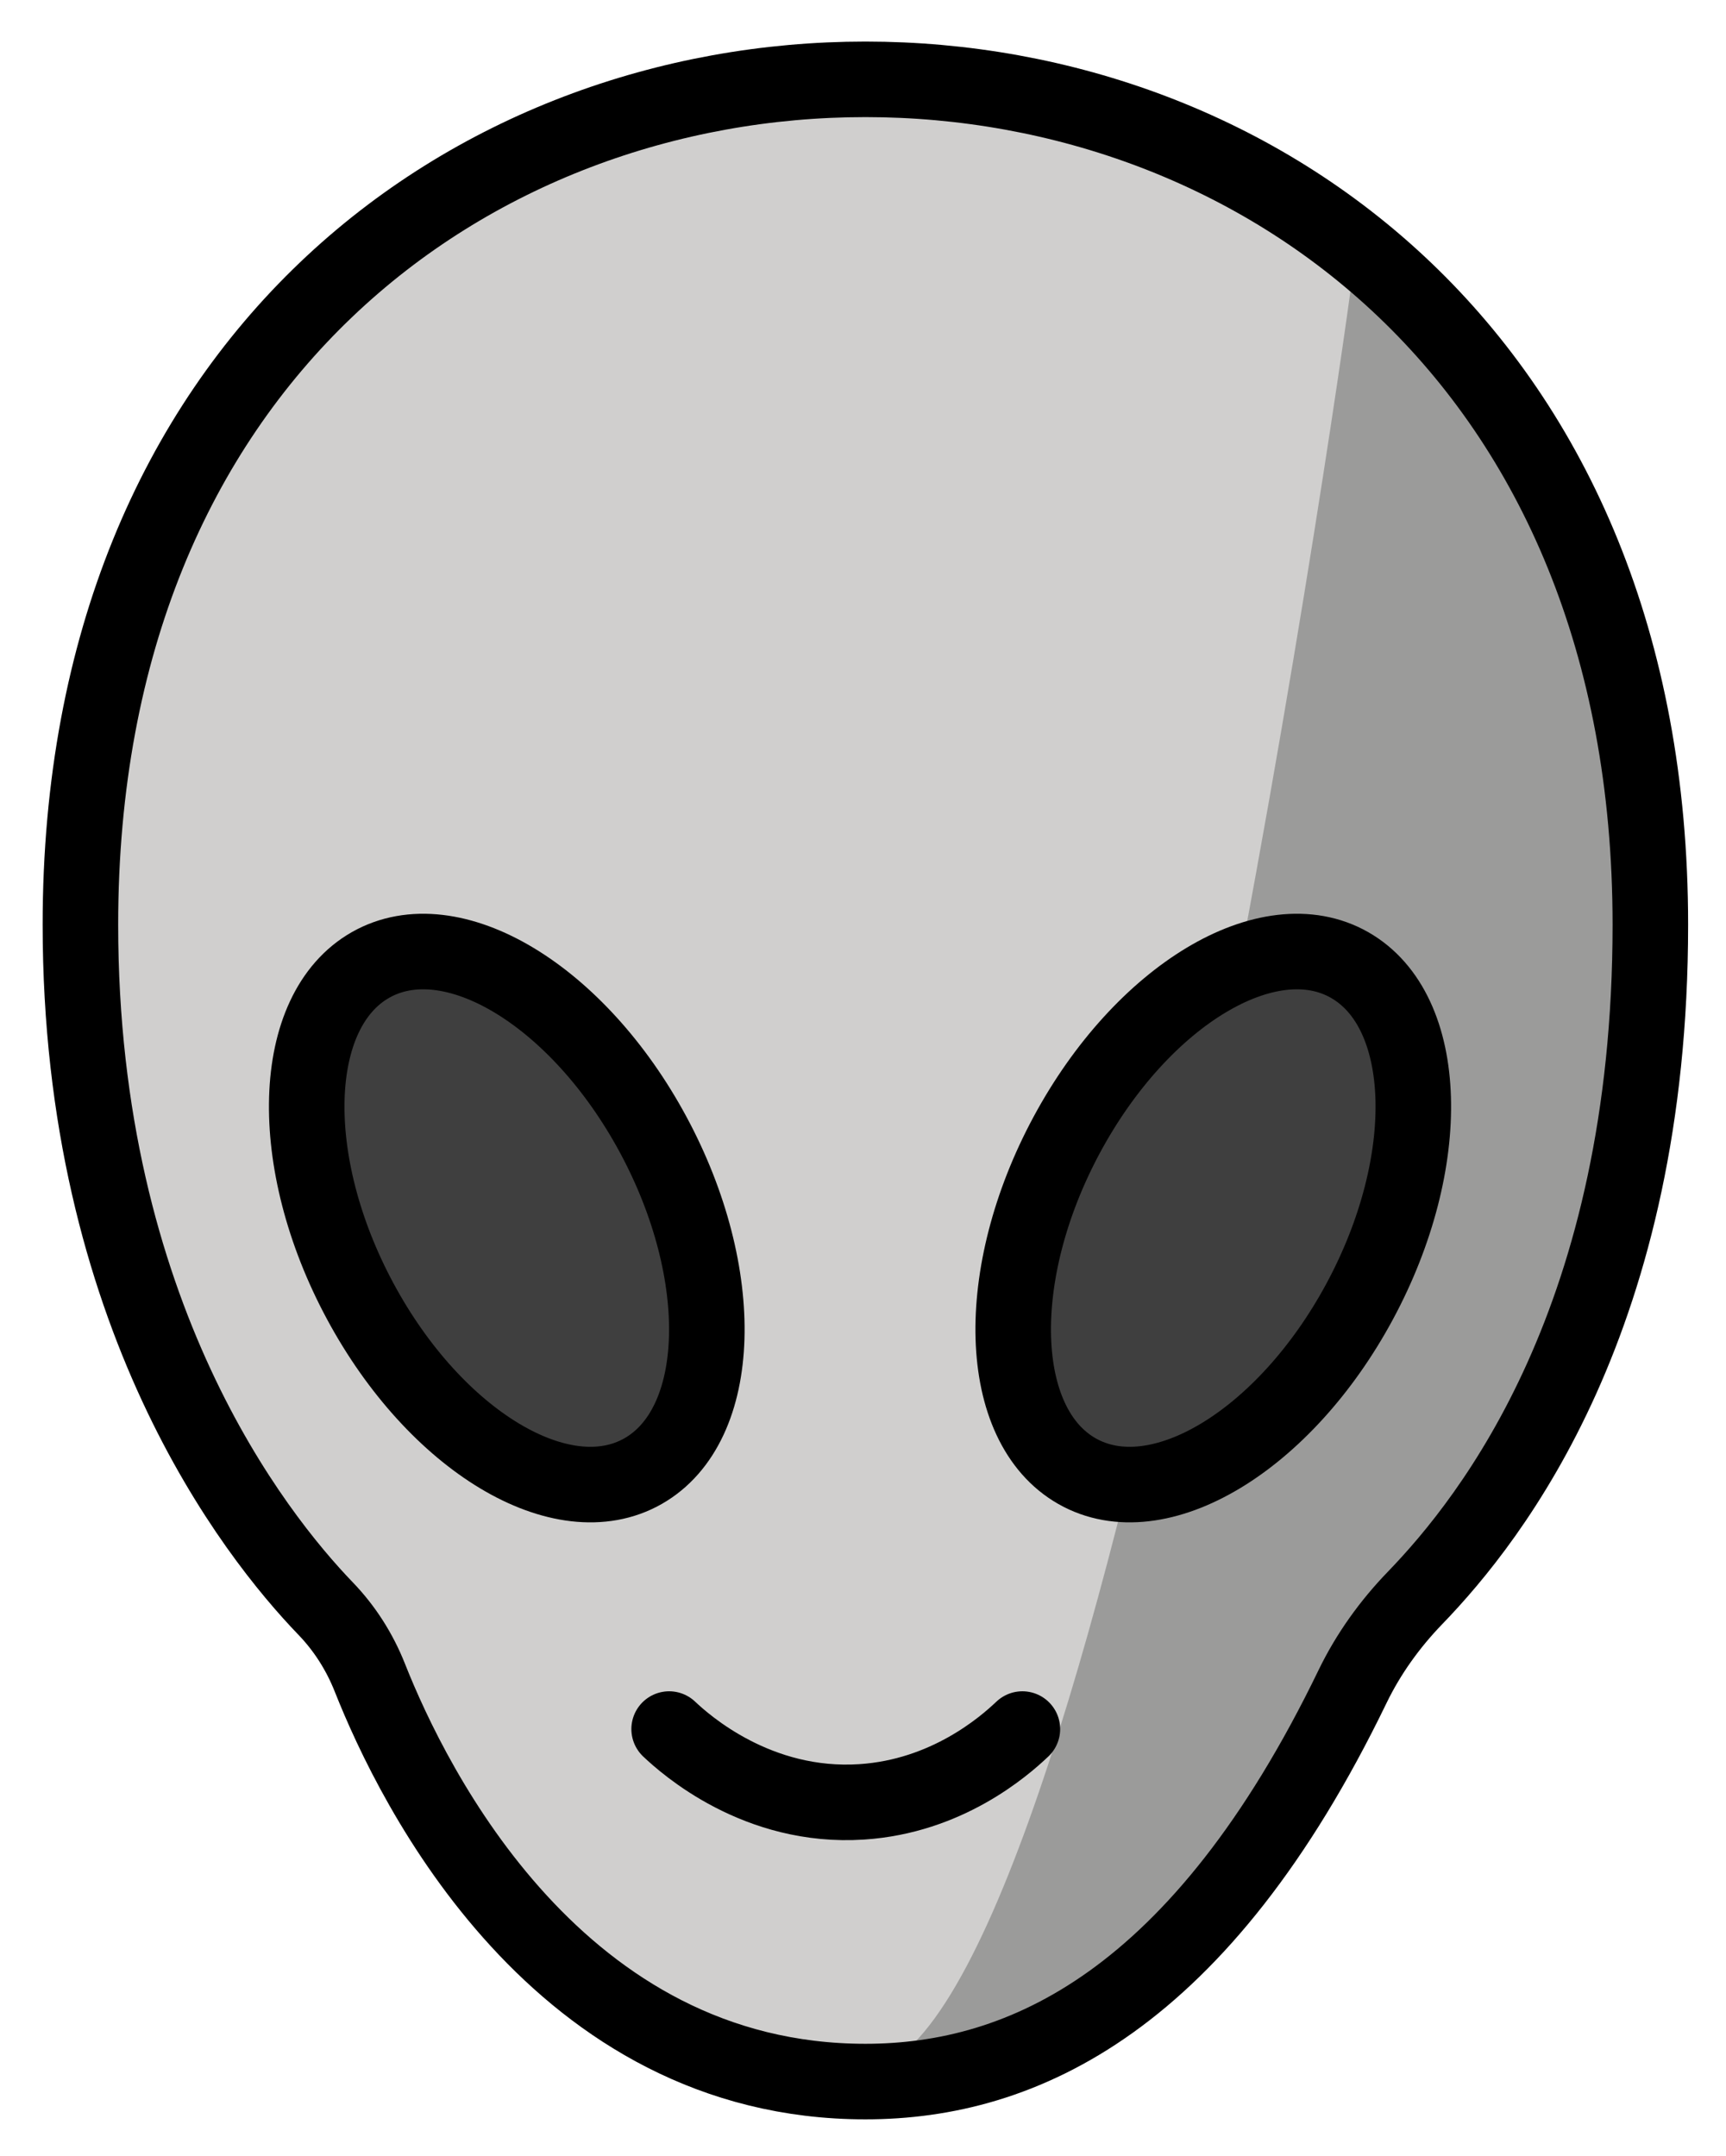 <svg xmlns="http://www.w3.org/2000/svg" role="img" viewBox="13.03 7.90 45.70 57.07"><title>1F47D.svg</title><path fill="#d0cfce" d="M56.727 32.378c0 5.478-2.594 10.778-5.122 15.641-.634 1.221-1.656 1.966-2.385 3.084-.608.932-.985 2.239-1.642 3.084C43.584 59.321 39.811 63 35.943 63c-3.827 0-7.766-3.319-11.733-8.361-.682-.866-1.147-2.457-1.776-3.417-.531-.81-1.625-2.409-2.109-3.276-2.852-5.109-5.166-9.677-5.166-15.569C15.158 17.417 25.55 10 35.943 10s20.784 7.417 20.784 22.378z"/><path fill="#9b9b9a" d="M36.943 62.25c6-5 11.853-46.357 11.927-47.304 3.109 2.541 7.1 8.925 7.725 13.032 1.164 7.657-2.397 17.783-7.374 23.125C44.06 62.212 36.943 62.25 36.943 62.25"/><path fill="#3f3f3f" d="M22.57 42.348c1.993 3.7 5.344 5.712 7.486 4.494 2.142-1.218 2.263-5.205.27-8.905s-5.344-5.712-7.486-4.494-2.263 5.205-.27 8.905zm26.462 0c-1.993 3.7-5.344 5.712-7.486 4.494-2.142-1.218-2.263-5.205-.27-8.905s5.344-5.712 7.486-4.494c2.142 1.218 2.263 5.205.27 8.905z"/><g fill="none" stroke="#000" stroke-width="2"><path stroke-linecap="round" stroke-linejoin="round" d="M30.747 53.669c.429.405 2.334 2.11 5.102 1.927 2.246-.148 3.752-1.453 4.251-1.927"/><path stroke-miterlimit="10" d="M22.57 42.348c1.993 3.7 5.344 5.712 7.486 4.494 2.142-1.218 2.263-5.205.27-8.905s-5.344-5.712-7.486-4.494-2.263 5.205-.27 8.905z"/><path stroke-linecap="round" stroke-linejoin="round" d="M35.943 63c-8.125 0-11.966-7.775-13.12-10.691-.271-.683-.664-1.303-1.174-1.832-1.88-1.951-6.49-7.786-6.49-18.099C15.158 17.417 25.55 10 35.943 10s20.784 7.417 20.784 22.378c0 10.372-4.173 15.691-6.229 17.819-.67.693-1.236 1.48-1.656 2.347C44.814 60.867 40.109 63 35.943 63z"/><path stroke-miterlimit="10" d="M49.032 42.348c-1.993 3.7-5.344 5.712-7.486 4.494-2.142-1.218-2.263-5.205-.27-8.905s5.344-5.712 7.486-4.494c2.142 1.218 2.263 5.205.27 8.905z"/></g></svg>